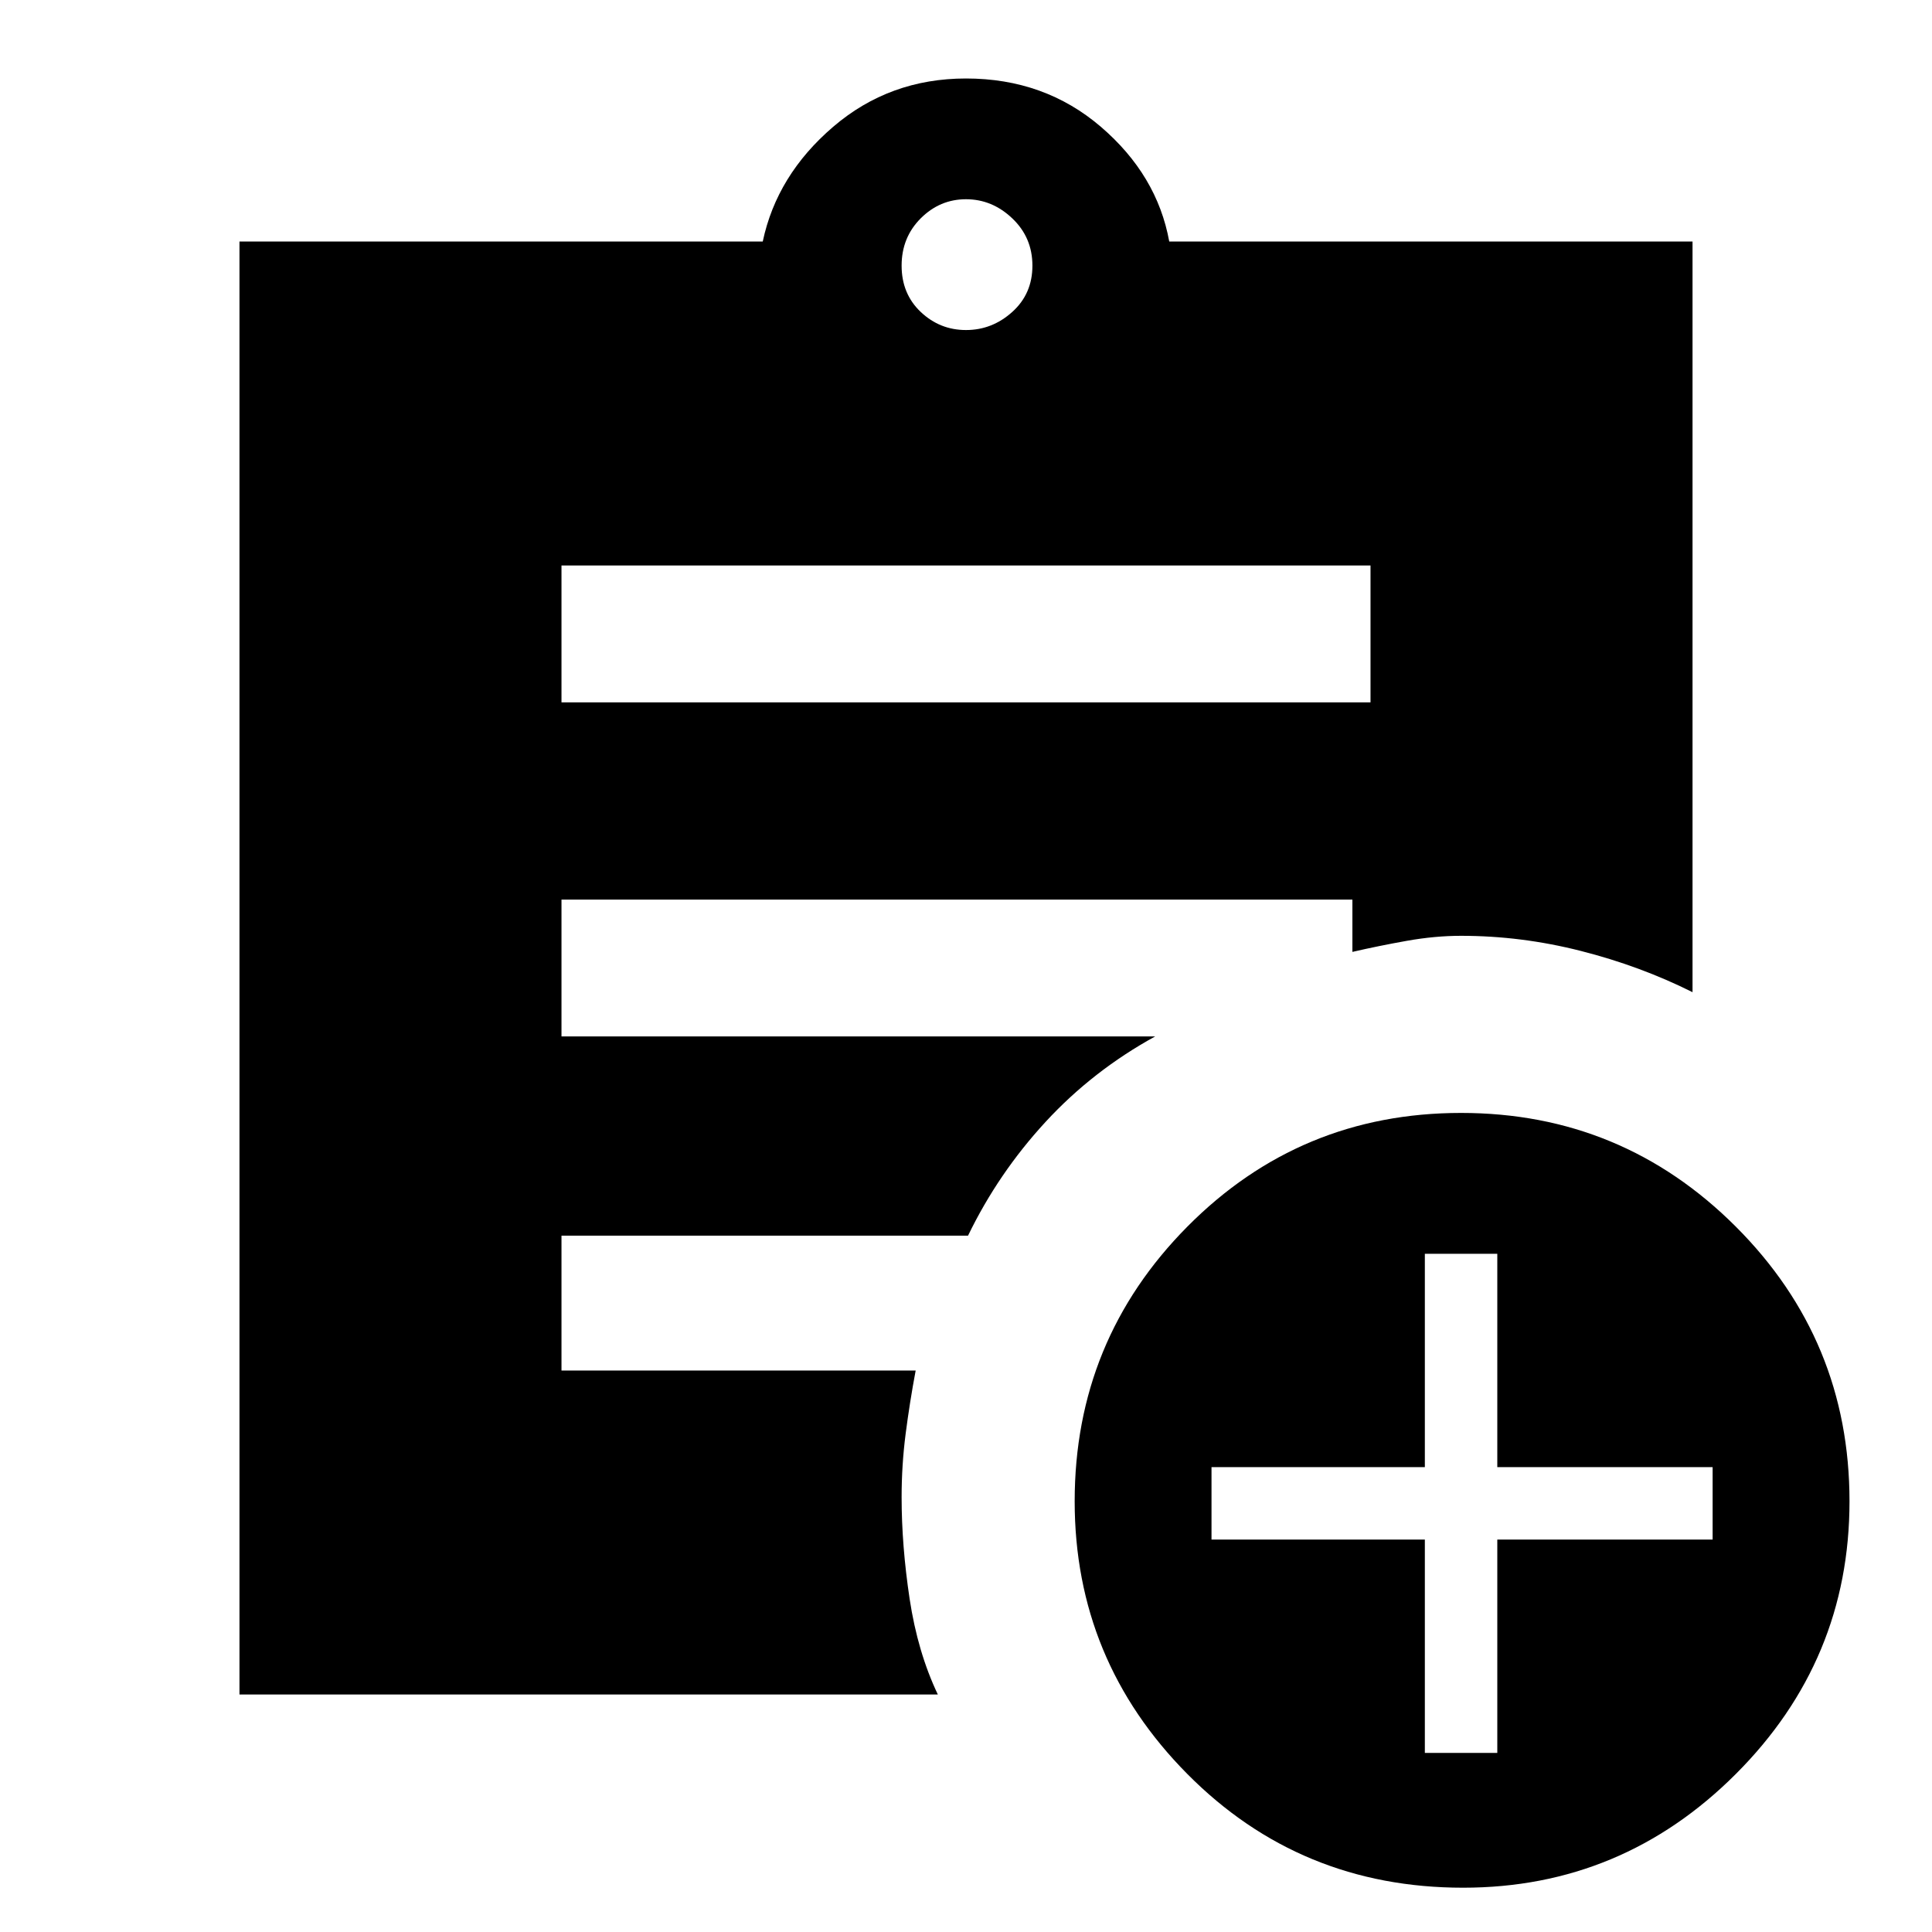 <svg xmlns="http://www.w3.org/2000/svg" height="40" width="40"><path d="M20 6.833q.542 0 .958-.375.417-.375.417-.958t-.417-.979q-.416-.396-.958-.396t-.938.396q-.395.396-.395.979t.395.958q.396.375.938.375Zm10.292 32.25q-3.375 0-5.709-2.354-2.333-2.354-2.333-5.646 0-3.333 2.333-5.687 2.334-2.354 5.667-2.354 3.333 0 5.688 2.354 2.354 2.354 2.354 5.687 0 3.292-2.354 5.646-2.355 2.354-5.646 2.354Zm-.792-2.791H31v-4.417h4.458v-1.5H31v-4.417h-1.5v4.417h-4.417v1.5H29.5Zm-17.875-21.75h16.75v-2.834h-16.75Zm7.792 20.541H4.958V5h10.834q.291-1.375 1.458-2.375t2.75-1q1.625 0 2.792 1 1.166 1 1.416 2.375h10.834v15.542q-1.084-.542-2.313-.854-1.229-.313-2.479-.313-.542 0-1.125.104T28 19.708v-1.083H11.625v2.833h12.292q-1.292.709-2.271 1.771-.979 1.063-1.604 2.354h-8.417v2.792h7.333q-.125.667-.208 1.313-.083.645-.083 1.312 0 1 .166 2.104.167 1.104.584 1.979Z"/></svg>